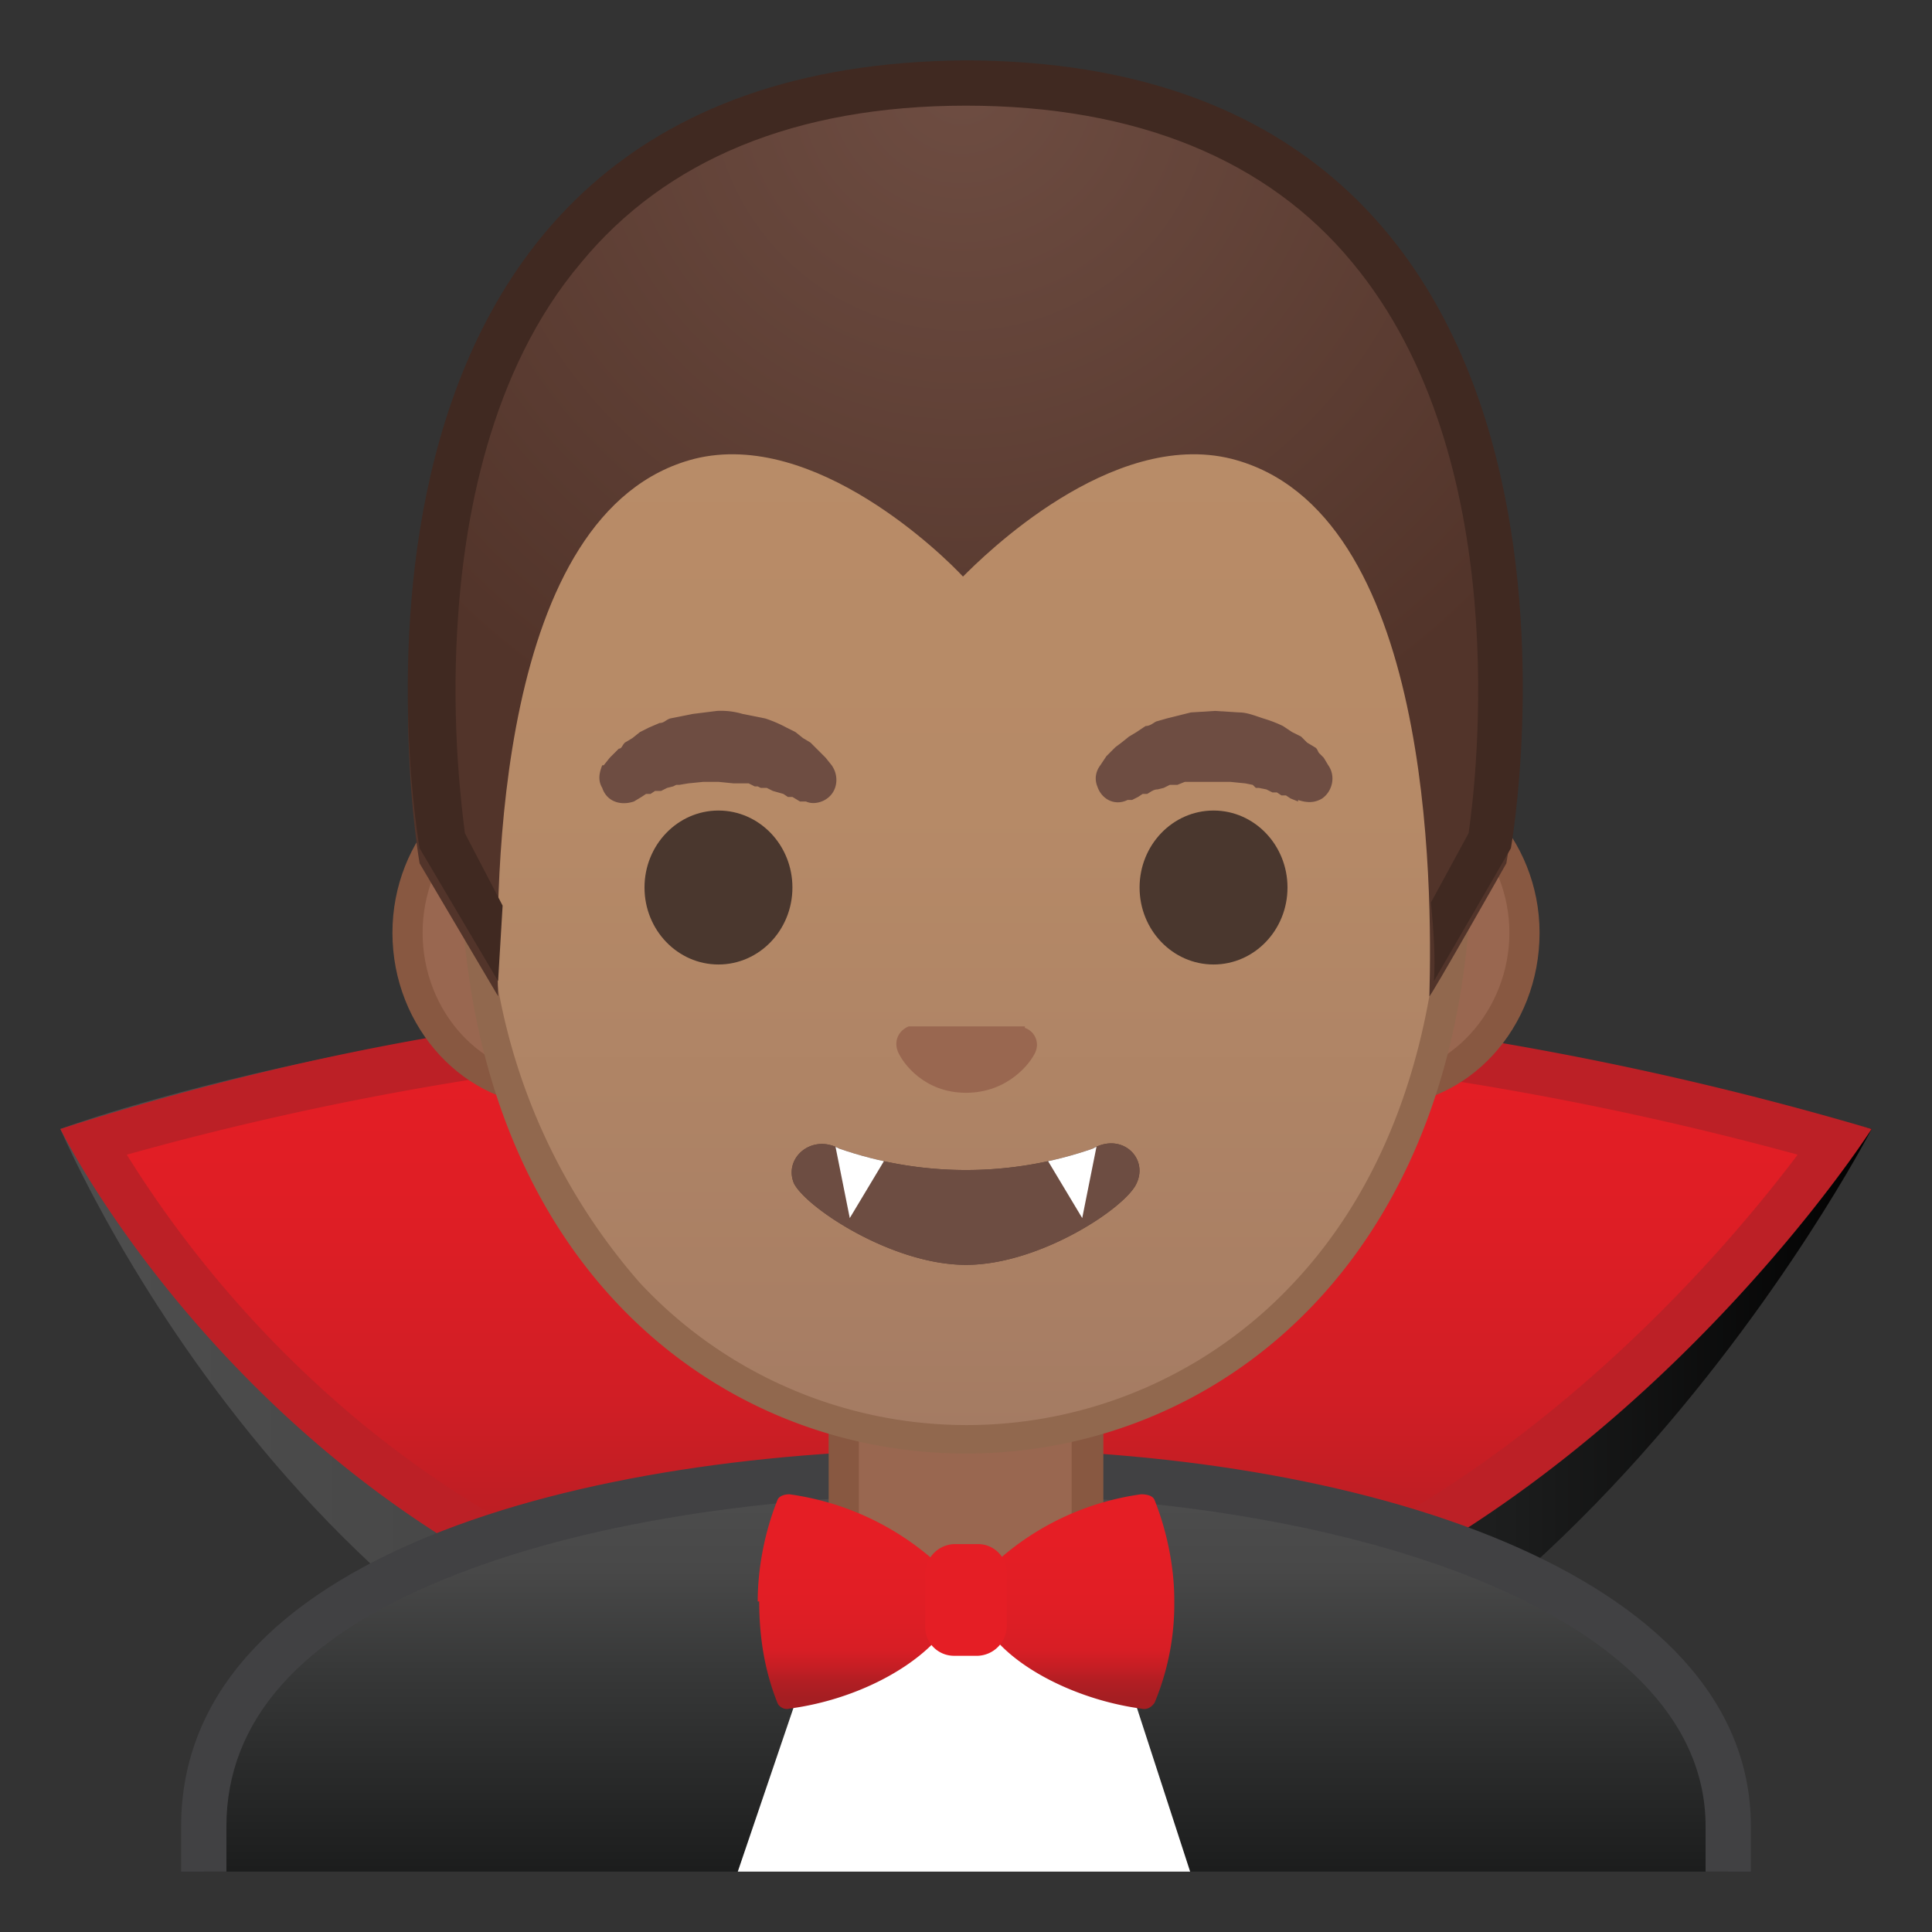 <svg viewBox="0 0 128 128" xmlns="http://www.w3.org/2000/svg" xmlns:xlink="http://www.w3.org/1999/xlink"><rect x="0" y="0" width="128" height="128" fill="#333333" stroke="none"/><defs><path id="a" d="M4 4h120v120H4z"/></defs><clipPath id="b"><use xlink:href="#a"/></clipPath><g clip-path="url(#b)"><linearGradient id="c" x1="4" x2="124" y1="93.1" y2="93.1" gradientUnits="userSpaceOnUse"><stop stop-color="#4E4E4E" offset="0"/><stop stop-color="#484848" offset=".2"/><stop stop-color="#373838" offset=".4"/><stop stop-color="#1C1D1D" offset=".8"/><stop stop-color="#010101" offset="1"/></linearGradient><path d="M4 74.8s24-9 60-8.8c17.6 0 37.3 3 60 8.8 0 0-23.4 45.4-60 45.4S8 83.8 4 74.8z" fill="url(#c)"/></g><g clip-path="url(#b)"><linearGradient id="d" x1="63.9" x2="63.9" y1="67.5" y2="110" gradientUnits="userSpaceOnUse"><stop stop-color="#E51E25" offset="0"/><stop stop-color="#DF1E25" offset=".3"/><stop stop-color="#D01E25" offset=".6"/><stop stop-color="#BA1E23" offset=".8"/><stop stop-color="#A51E22" offset="1"/></linearGradient><path d="M63.8 110.3A68.3 68.3 0 0 1 6.1 75.7c5.9-2 27.2-8.2 56.9-8.2a214 214 0 0 1 58.6 8.2c-5.1 7.1-26.8 34.6-57.8 34.6z" fill="url(#d)"/><path d="M63 66v3c19 0 37.8 2.5 56.1 7.5-6.7 8.9-27.1 32.3-55.2 32.3-15 0-28.5-5-40.3-14.8A73.6 73.6 0 0 1 8.4 76.5 204 204 0 0 1 63 69v-3m0 0a183 183 0 0 0-59 8.8c4 7.8 23.2 37 59.8 37s60.2-37 60.2-37A215.3 215.3 0 0 0 63 66z" fill="#BC2026"/></g><g clip-path="url(#b)"><linearGradient id="e" x1="64" x2="64" y1="97.5" y2="130.5" gradientUnits="userSpaceOnUse"><stop stop-color="#4E4E4E" offset="0"/><stop stop-color="#484848" offset=".2"/><stop stop-color="#373838" offset=".4"/><stop stop-color="#1C1D1D" offset=".8"/><stop stop-color="#010101" offset="1"/></linearGradient><path d="M13.5 130.5V121c0-17.3 27.2-23.5 50.5-23.5h.1c13.4 0 25.9 2.1 35 6 7 3 15.4 8.5 15.4 17.5v9.5h-101z" fill="url(#e)"/><path d="M64.1 99c24.3 0 48.9 7.5 48.9 22v8H15v-8c0-7 4.9-12.5 14.5-16.4C38.3 101 50.5 99 64 99h.1m0-3H64c-25.6 0-52 7.1-52 25v11h104v-11c0-16.9-26.1-25-51.9-25z" fill="#414143"/></g><g clip-path="url(#b)"><path d="M63.2 107.2c-4 0-7.3-3.2-7.3-7.1v-9h16.2v9c0 4-3.3 7.1-7.3 7.1h-1.6z" fill="#996750"/><path d="M71 92v8c0 3.5-2.7 6.2-6.2 6.2h-1.6a6.2 6.2 0 0 1-6.3-6.1v-8h14.2m2-2H54.9v10c0 4.5 3.7 8.1 8.3 8.1h1.6c4.6 0 8.3-3.6 8.3-8.1V90z" fill="#885841"/></g><path clip-path="url(#b)" fill="#fff" d="M55 106l-6.8 20h31.3L73 106z"/><path d="M12 121v11h104v-11c0-16.9-26.2-25-52-25-25.6 0-52 7.1-52 25z" clip-path="url(#b)" fill="none"/><path d="M12.5 121.3v11h103v-11c0-16.9-25.7-25.7-51.6-25.6-25.6 0-51.4 7.7-51.4 25.6z" clip-path="url(#b)" fill="none"/><g clip-path="url(#b)"><path d="M36.7 72.3c-5.4 0-9.7-4.7-9.7-10.4s4.3-10.5 9.7-10.5h54.6c5.4 0 9.7 4.7 9.7 10.5s-4.3 10.4-9.7 10.4H36.7z" fill="#996750"/><path d="M91.3 52.4c4.8 0 8.7 4.3 8.7 9.4s-3.9 9.5-8.7 9.5H36.7c-4.8 0-8.7-4.3-8.7-9.5s3.9-9.4 8.7-9.4h54.6m0-2H36.7c-6 0-10.7 5.2-10.7 11.4 0 6.3 4.8 11.5 10.7 11.5h54.6c6 0 10.7-5.2 10.7-11.5 0-6.2-4.8-11.4-10.7-11.4z" fill="#885841"/></g><g clip-path="url(#b)"><linearGradient id="f" x1="64" x2="64" y1="94.6" y2="12.8" gradientUnits="userSpaceOnUse"><stop stop-color="#A47B63" offset="0"/><stop stop-color="#A97F64" offset=".1"/><stop stop-color="#B68A67" offset=".5"/><stop stop-color="#BA8D68" offset="1"/></linearGradient><path d="M64 95.3c-15.7 0-32.5-12.2-32.5-38.8 0-12.4 3.5-23.8 10-32.2 6-7.8 14.3-12.2 22.5-12.2s16.4 4.4 22.5 12.2c6.5 8.4 10 19.8 10 32.2a42 42 0 0 1-10.1 29.2A30.5 30.5 0 0 1 64 95.3z" fill="url(#f)"/><path d="M64 13c8 0 15.8 4.4 21.7 12a51.5 51.5 0 0 1 9.8 31.5c0 11.8-3.4 21.7-9.8 28.5a29.6 29.6 0 0 1-43.3 0 40.5 40.5 0 0 1-10-28.5 51.3 51.3 0 0 1 10-31.5A28.1 28.1 0 0 1 64 13m0-2c-17.4 0-33.5 18.7-33.5 45.5C30.5 83 47 96.3 64 96.3S97.5 83 97.5 56.5C97.5 29.7 81.4 11 64 11z" fill="#91684E"/></g><g clip-path="url(#b)"><path d="M40 50.7l.4-.5.2-.2.4-.4c.2 0 .2-.2.4-.4l.5-.3.5-.4.6-.3.7-.3c.3 0 .4-.2.7-.3l1.5-.3 1.6-.2a5 5 0 0 1 1.7.2l1.5.3a8.6 8.6 0 0 1 1.4.6l.6.3.5.4.5.3.4.4.3.3.3.3.4.5c.5.7.4 1.7-.3 2.2-.4.3-1 .4-1.4.2H53l-.5-.3h-.3l-.3-.2-.7-.2-.4-.2h-.4l-.2-.1H50l-.4-.2h-1l-1-.1h-1l-1 .1-.6.1h-.2l-.2.1-.4.1-.4.2h-.4l-.3.2h-.3l-.3.2-.5.3c-.9.3-1.8 0-2.1-.9-.3-.5-.2-1 0-1.5z" fill="#6E4D42"/><ellipse cx="47.6" cy="58.8" rx="4.9" ry="5.1" fill="#4A372E"/><path d="M86 53.1l-.5-.2-.3-.2h-.3l-.3-.2h-.3l-.4-.2-.5-.1h-.2L83 52l-.5-.1-1-.1h-3l-.5.2h-.5l-.4.2-.4.1c-.3 0-.5.2-.7.3h-.3l-.3.2-.4.2h-.3c-.8.4-1.7 0-2-.9-.2-.5-.1-1 .2-1.4l.4-.6.3-.3.3-.3.4-.3.5-.4.5-.3.6-.4c.3 0 .5-.2.7-.3l.7-.2 1.6-.4 1.6-.1 1.6.1c.5 0 1 .2 1.6.4a8.6 8.6 0 0 1 1.3.5l.6.4.6.3.4.4.5.3c.2.1.2.3.3.4l.3.3.3.5c.5.7.3 1.7-.4 2.2-.5.3-1 .3-1.6.1z" fill="#6E4D42"/><ellipse cx="80.4" cy="58.8" rx="4.9" ry="5.1" fill="#4A372E"/></g><path d="M67.9 68h-7.7c-.7.3-1 1-.7 1.7s1.7 2.7 4.5 2.7 4.3-2 4.6-2.7c.3-.7-.1-1.4-.7-1.6z" clip-path="url(#b)" fill="#996750"/><path d="M72.4 76.1a25.6 25.6 0 0 1-16.8 0c-1.8-1-3.7.6-3 2.3.8 1.6 6.5 5.4 11.4 5.4s10.6-3.8 11.3-5.4c.8-1.7-1-3.4-2.9-2.3z" clip-path="url(#b)" fill="#5D4137"/><g clip-path="url(#b)"><radialGradient id="g" cx="63.7" cy="5.3" r="48.9" gradientUnits="userSpaceOnUse"><stop stop-color="#6E4D42" offset="0"/><stop stop-color="#52342A" offset="1"/></radialGradient><path d="M63.8 5c-45.2.4-36 52.2-36 52.2L33 66c-.2-7.3-.2-32.2 13-35.6 8-2 16.6 6.5 17.8 7.8 1.3-1.3 9.8-9.8 17.8-7.8C94.9 33.8 94.9 58.7 94.7 66c0 .2 5.1-8.8 5.1-8.8s9.3-51.8-36-52.2z" fill="url(#g)"/><path d="M64 4c-45.5.3-36.2 52.2-36.2 52.2L33 65l.3-5-2.5-4.8c-.2-1.6-.9-7-.5-13.6.4-7 2.1-17 8.2-24.2C44.1 10.6 52.7 7 64 7s20 3.6 25.6 10.4c10.8 13 8.2 34.3 7.7 37.8l-2.5 4.6c.2 2 .3 3.7.2 5.2l5.1-8.8s9.3-52-36-52.2z" fill="#402921"/></g><g clip-path="url(#b)"><defs><path id="h" d="M72.4 76.1a25.6 25.6 0 0 1-16.8 0c-1.8-1-3.7.6-3 2.3.8 1.6 6.5 5.4 11.4 5.4s10.6-3.8 11.3-5.4c.8-1.7-1-3.4-2.9-2.3z"/></defs><use fill="#6D4D42" xlink:href="#h"/><clipPath id="i"><use xlink:href="#h"/></clipPath><g clip-path="url(#i)" fill="#fff"><path d="M55.3 75.7l1 5 2.4-4zm17.4 0l-1 5-2.4-4z"/></g></g><g clip-path="url(#b)"><linearGradient id="j" x1="64" x2="64" y1="102" y2="112.5" gradientUnits="userSpaceOnUse"><stop stop-color="#E51E25" offset="0"/><stop stop-color="#E11E25" offset=".4"/><stop stop-color="#D71E25" offset=".7"/><stop stop-color="#C61E24" offset=".8"/><stop stop-color="#B11E23" offset=".9"/><stop stop-color="#A51E22" offset="1"/></linearGradient><path d="M77.8 106c0-2.2-.5-4.6-1.3-6.6-.1-.3-.5-.4-.9-.4a18 18 0 0 0-9.4 4.3l-.6.3h-3.2a.8.8 0 0 1-.5-.2 18.3 18.3 0 0 0-9.6-4.4c-.3 0-.7.1-.8.4-.8 2-1.3 4.4-1.3 6.7h.1c0 2.5.4 4.7 1.2 6.7.1.3.5.5.8.4 3.8-.5 7.4-2.2 9.5-4.3l.6-.2h3.2c.2 0 .4 0 .6.2 2 2.1 5.7 3.8 9.4 4.3.4.1.7-.1.9-.4a17 17 0 0 0 1.3-6.7z" fill="url(#j)"/><path d="M64.8 109.7h-1.6c-1 0-1.9-.8-1.9-1.9v-3.6a2 2 0 0 1 1.9-1.9h1.6c1 0 1.9.8 1.9 1.9v3.6a2 2 0 0 1-1.9 1.9z" fill="#E51E25"/></g></svg>
